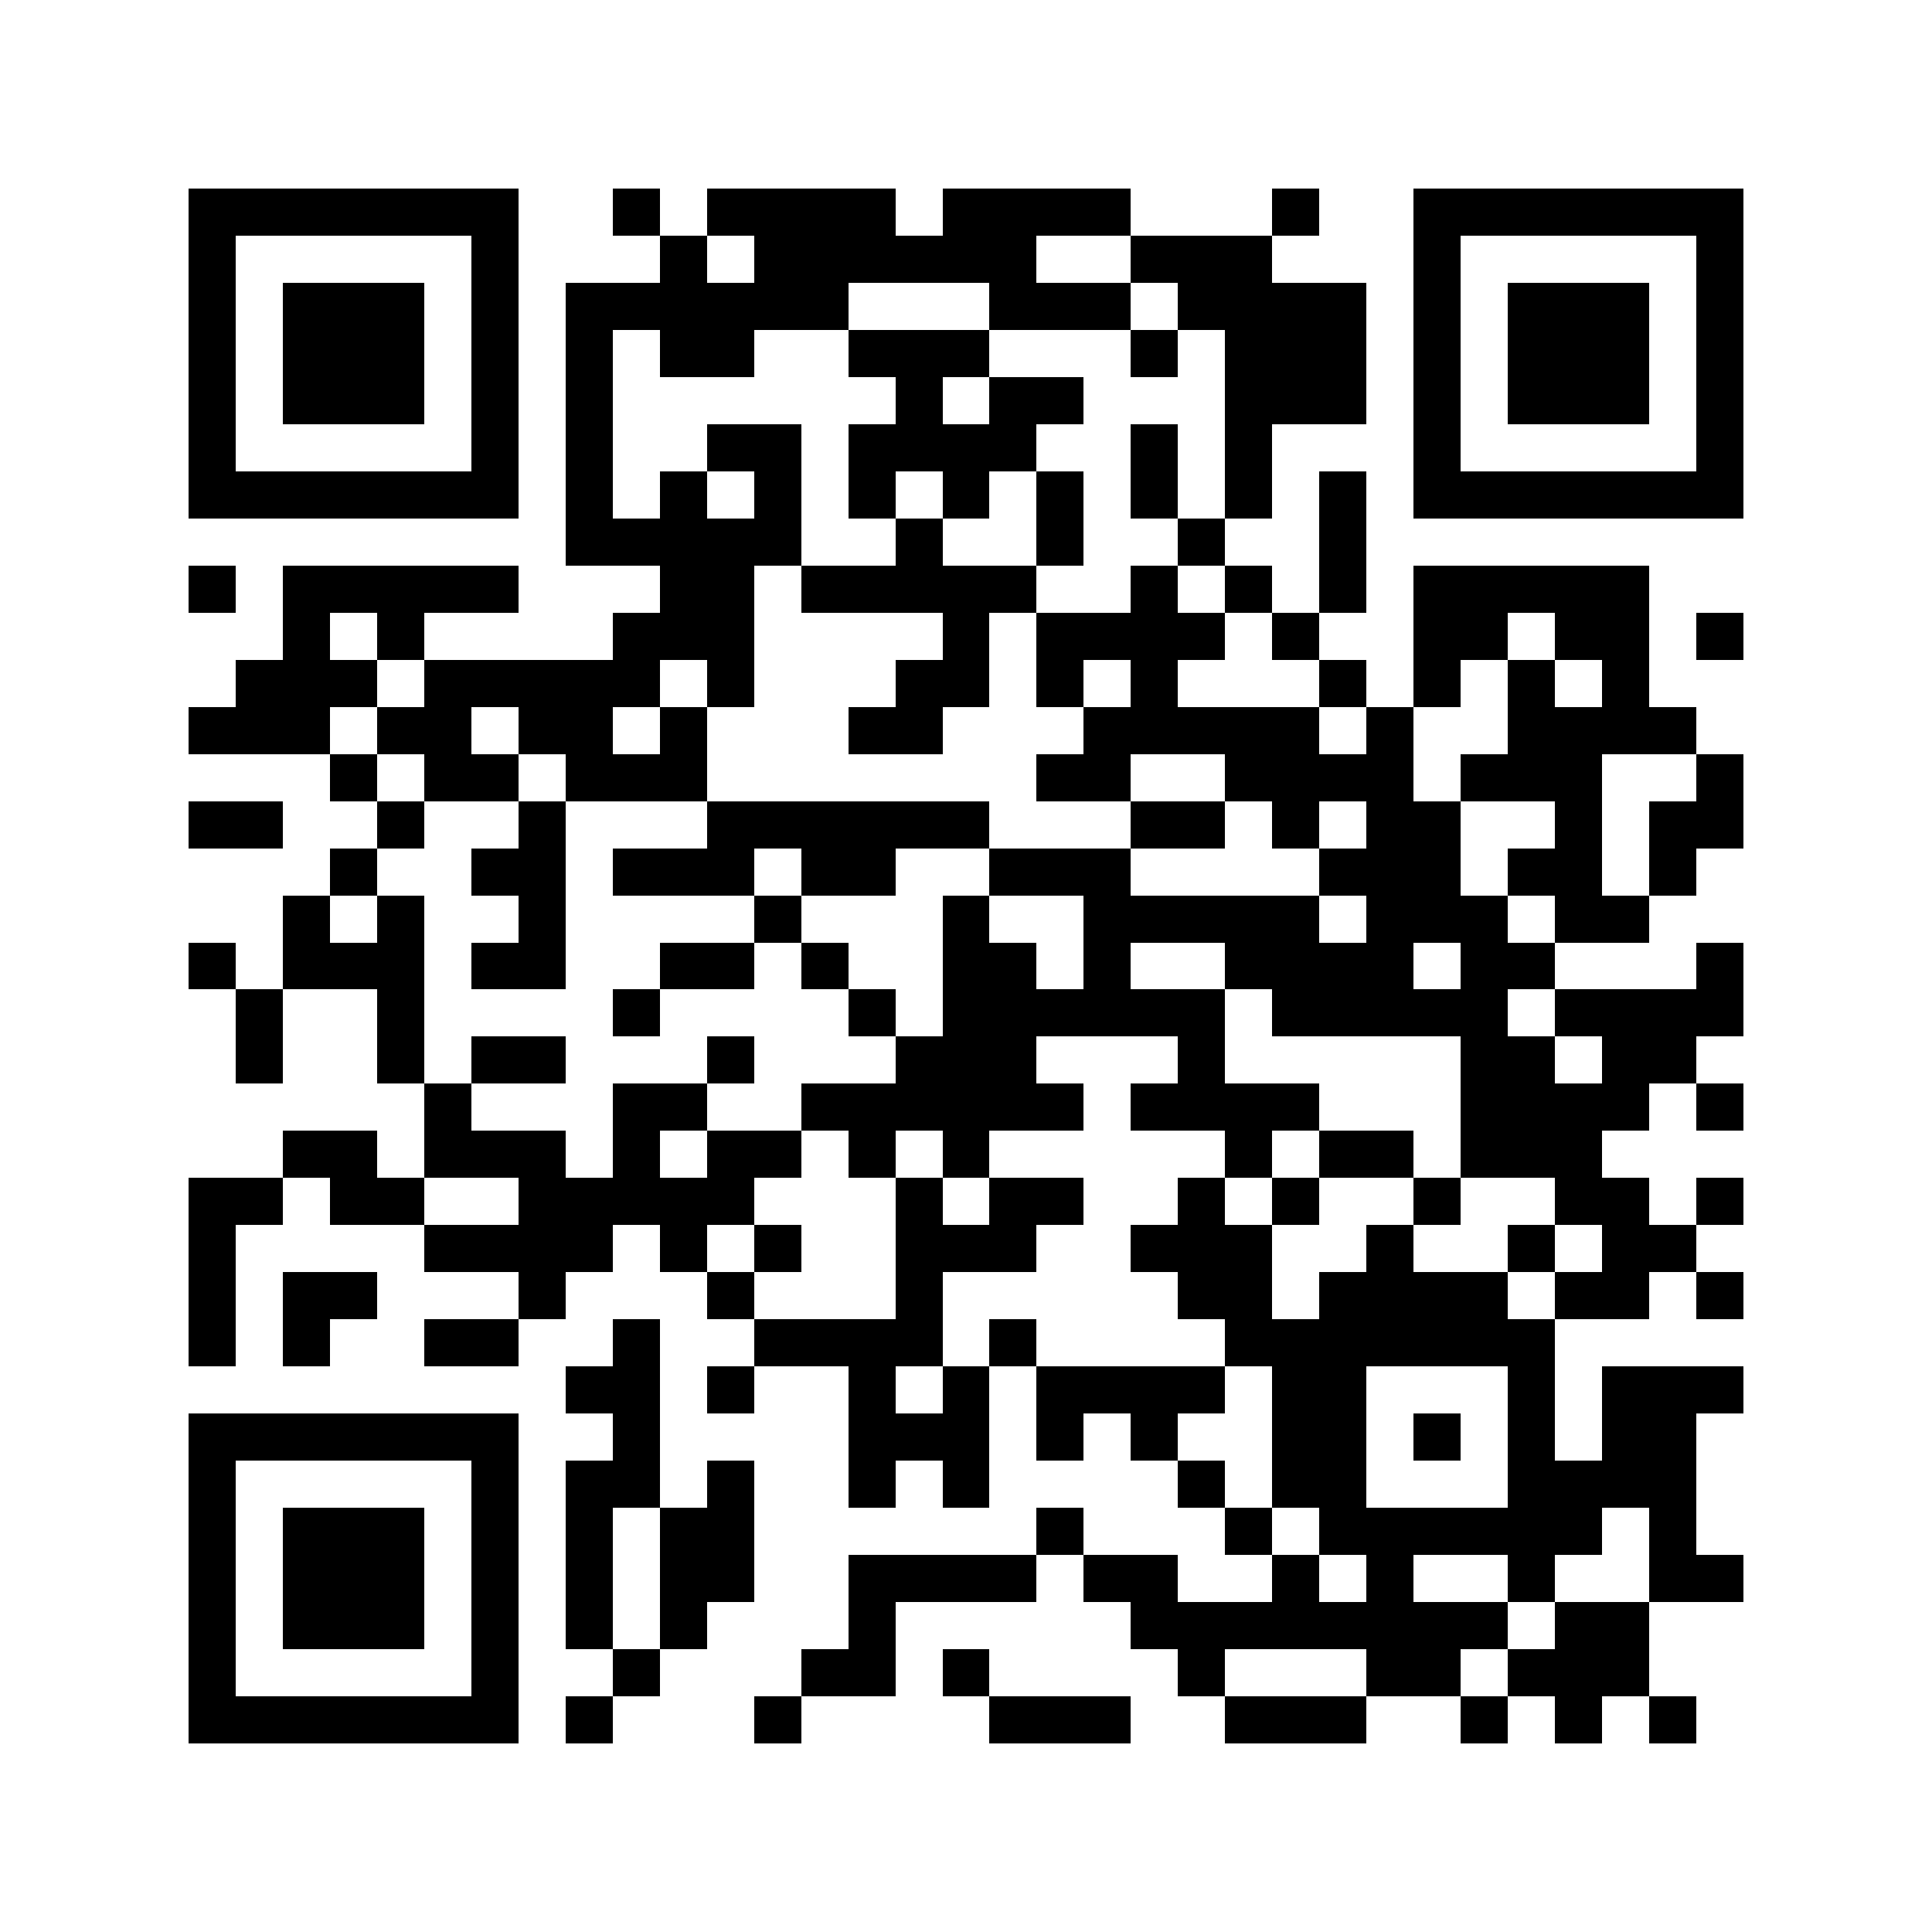 <?xml version="1.0" encoding="utf-8"?><!DOCTYPE svg PUBLIC "-//W3C//DTD SVG 1.1//EN" "http://www.w3.org/Graphics/SVG/1.1/DTD/svg11.dtd"><svg xmlns="http://www.w3.org/2000/svg" viewBox="0 0 41 41" shape-rendering="crispEdges"><path fill="#ffffff" d="M0 0h41v41H0z"/><path stroke="#000000" d="M4 4.5h7m2 0h1m1 0h4m1 0h4m3 0h1m2 0h7M4 5.5h1m5 0h1m3 0h1m1 0h6m2 0h3m3 0h1m5 0h1M4 6.5h1m1 0h3m1 0h1m1 0h6m3 0h3m1 0h4m1 0h1m1 0h3m1 0h1M4 7.5h1m1 0h3m1 0h1m1 0h1m1 0h2m2 0h3m3 0h1m1 0h3m1 0h1m1 0h3m1 0h1M4 8.5h1m1 0h3m1 0h1m1 0h1m6 0h1m1 0h2m3 0h3m1 0h1m1 0h3m1 0h1M4 9.5h1m5 0h1m1 0h1m2 0h2m1 0h4m2 0h1m1 0h1m3 0h1m5 0h1M4 10.5h7m1 0h1m1 0h1m1 0h1m1 0h1m1 0h1m1 0h1m1 0h1m1 0h1m1 0h1m1 0h7M12 11.5h5m2 0h1m2 0h1m2 0h1m2 0h1M4 12.5h1m1 0h5m3 0h2m1 0h5m2 0h1m1 0h1m1 0h1m1 0h5M6 13.5h1m1 0h1m4 0h3m4 0h1m1 0h4m1 0h1m2 0h2m1 0h2m1 0h1M5 14.5h3m1 0h5m1 0h1m3 0h2m1 0h1m1 0h1m3 0h1m1 0h1m1 0h1m1 0h1M4 15.5h3m1 0h2m1 0h2m1 0h1m3 0h2m3 0h5m1 0h1m2 0h4M7 16.5h1m1 0h2m1 0h3m7 0h2m2 0h4m1 0h3m2 0h1M4 17.5h2m2 0h1m2 0h1m3 0h6m3 0h2m1 0h1m1 0h2m2 0h1m1 0h2M7 18.5h1m2 0h2m1 0h3m1 0h2m2 0h3m4 0h3m1 0h2m1 0h1M6 19.5h1m1 0h1m2 0h1m4 0h1m3 0h1m2 0h5m1 0h3m1 0h2M4 20.5h1m1 0h3m1 0h2m2 0h2m1 0h1m2 0h2m1 0h1m2 0h4m1 0h2m3 0h1M5 21.5h1m2 0h1m4 0h1m4 0h1m1 0h6m1 0h5m1 0h4M5 22.5h1m2 0h1m1 0h2m3 0h1m3 0h3m3 0h1m5 0h2m1 0h2M9 23.5h1m3 0h2m2 0h6m1 0h4m3 0h4m1 0h1M6 24.5h2m1 0h3m1 0h1m1 0h2m1 0h1m1 0h1m5 0h1m1 0h2m1 0h3M4 25.5h2m1 0h2m2 0h5m3 0h1m1 0h2m2 0h1m1 0h1m2 0h1m2 0h2m1 0h1M4 26.5h1m4 0h4m1 0h1m1 0h1m2 0h3m2 0h3m2 0h1m2 0h1m1 0h2M4 27.5h1m1 0h2m3 0h1m3 0h1m3 0h1m5 0h2m1 0h4m1 0h2m1 0h1M4 28.5h1m1 0h1m2 0h2m2 0h1m2 0h4m1 0h1m4 0h7M12 29.5h2m1 0h1m2 0h1m1 0h1m1 0h4m1 0h2m3 0h1m1 0h3M4 30.5h7m2 0h1m4 0h3m1 0h1m1 0h1m2 0h2m1 0h1m1 0h1m1 0h2M4 31.5h1m5 0h1m1 0h2m1 0h1m2 0h1m1 0h1m4 0h1m1 0h2m3 0h4M4 32.5h1m1 0h3m1 0h1m1 0h1m1 0h2m6 0h1m3 0h1m1 0h6m1 0h1M4 33.5h1m1 0h3m1 0h1m1 0h1m1 0h2m2 0h4m1 0h2m2 0h1m1 0h1m2 0h1m2 0h2M4 34.5h1m1 0h3m1 0h1m1 0h1m1 0h1m3 0h1m5 0h8m1 0h2M4 35.5h1m5 0h1m2 0h1m3 0h2m1 0h1m4 0h1m3 0h2m1 0h3M4 36.5h7m1 0h1m3 0h1m4 0h3m2 0h3m2 0h1m1 0h1m1 0h1"/></svg>
